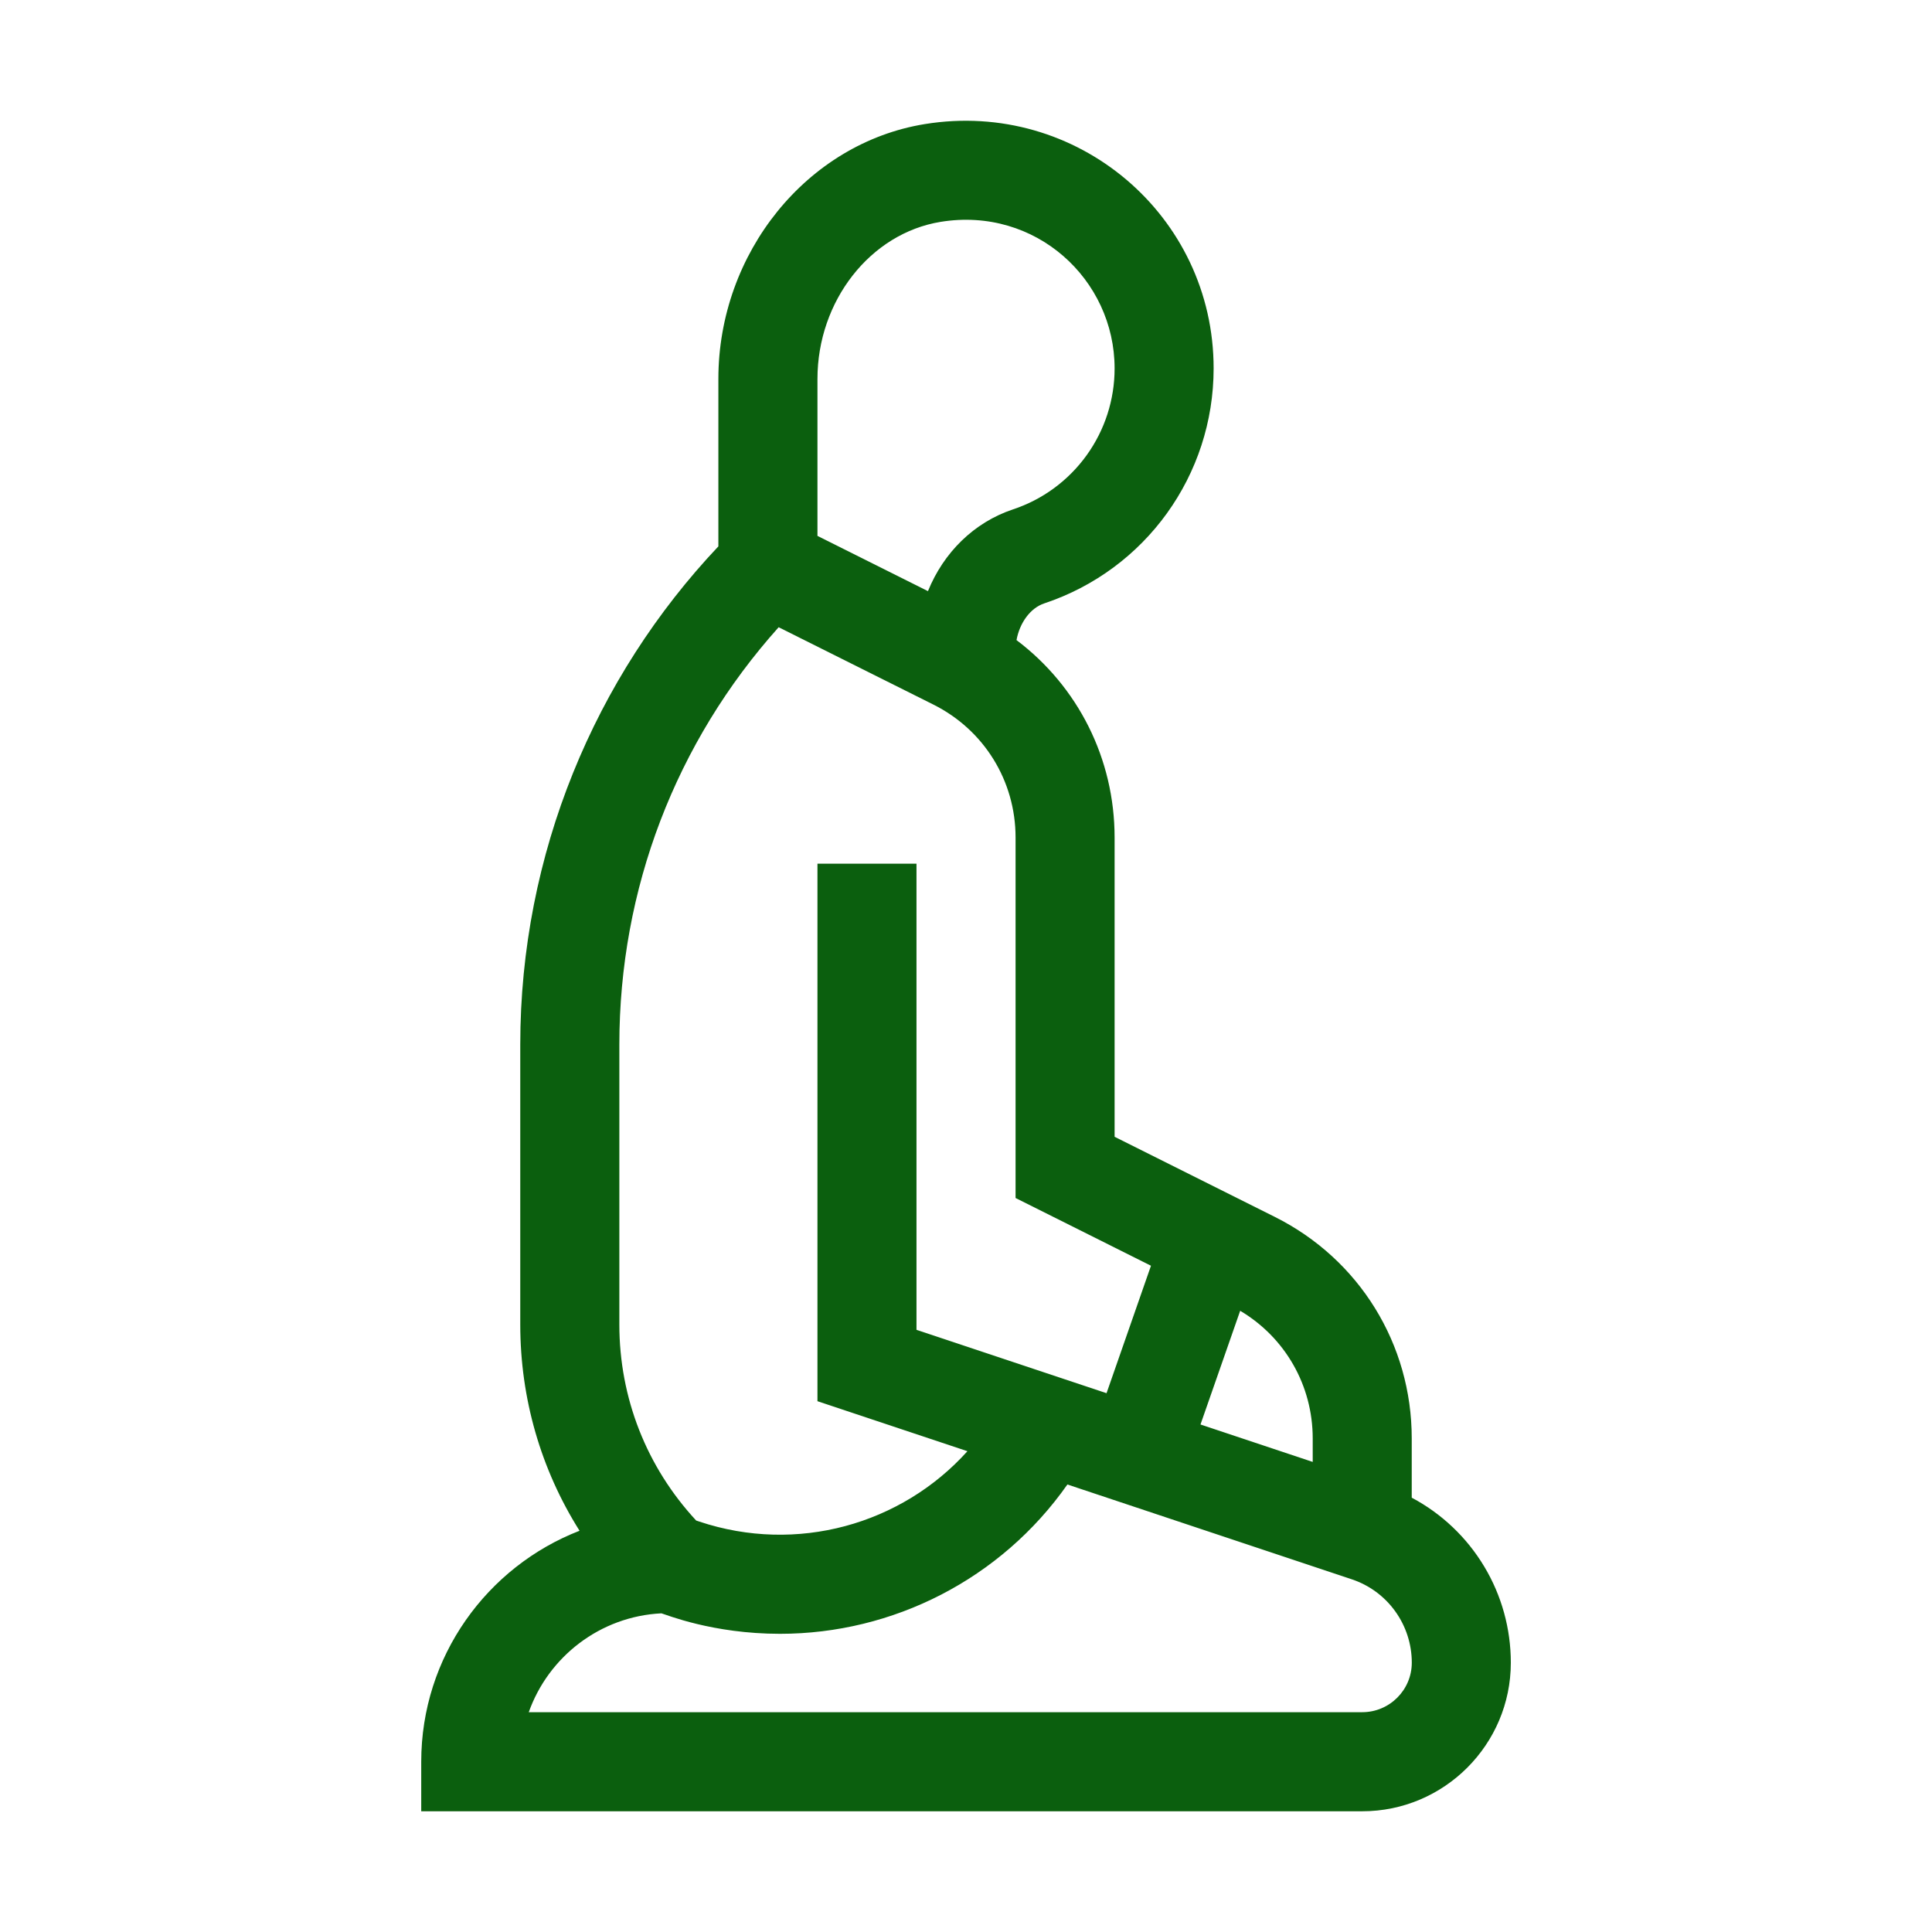 <svg width="35" height="35" viewBox="0 0 35 35" fill="none" xmlns="http://www.w3.org/2000/svg">
<g clip-path="url(#clip0_22_198)">
<path d="M25.575 27.132V26.058C25.575 24.348 24.625 22.811 23.096 22.046L20.192 20.594V15.172C20.192 13.742 19.527 12.434 18.415 11.596C18.473 11.28 18.667 11.014 18.918 10.931C20.753 10.32 21.986 8.609 21.986 6.673C21.986 3.901 19.509 1.8 16.753 2.248C14.622 2.594 13.014 4.58 13.014 6.865V9.898C10.778 12.264 9.425 15.47 9.425 18.926V23.994C9.425 25.337 9.8 26.622 10.499 27.731C8.822 28.382 7.631 30.012 7.631 31.916V32.813H24.678C26.162 32.813 27.37 31.605 27.37 30.121C27.37 29.507 27.204 28.904 26.887 28.377C26.571 27.851 26.118 27.42 25.575 27.132V27.132ZM22.467 23.746C23.282 24.23 23.781 25.099 23.781 26.058V26.484L21.748 25.806L22.467 23.746ZM14.809 6.865C14.809 5.45 15.768 4.226 17.041 4.019C18.763 3.739 20.192 5.064 20.192 6.673C20.193 7.239 20.015 7.79 19.685 8.248C19.354 8.707 18.888 9.05 18.351 9.228C17.643 9.464 17.093 10.012 16.811 10.709L14.809 9.708V6.865ZM11.22 18.926C11.22 16.108 12.24 13.446 14.106 11.363L16.909 12.764C17.827 13.223 18.398 14.146 18.398 15.172V21.703L20.851 22.93L20.046 25.239L16.603 24.091V15.646H14.809V25.384L17.526 26.29C16.33 27.619 14.435 28.154 12.669 27.565L12.612 27.546C11.713 26.576 11.22 25.324 11.22 23.994V18.926ZM24.678 31.018H9.579C9.935 30.014 10.871 29.282 11.982 29.227C12.062 29.247 12.903 29.598 14.13 29.598C16.176 29.598 18.131 28.61 19.337 26.893L24.487 28.61C24.804 28.715 25.08 28.918 25.275 29.189C25.471 29.461 25.576 29.787 25.576 30.121C25.576 30.616 25.173 31.018 24.678 31.018H24.678Z" fill="#0b5f0e"/>
</g>
<defs>
<clipPath id="clip0_22_198">
<rect width="30.625" height="30.625" fill="white" transform="translate(2.188 2.188)"/>
</clipPath>
</defs>
</svg>

